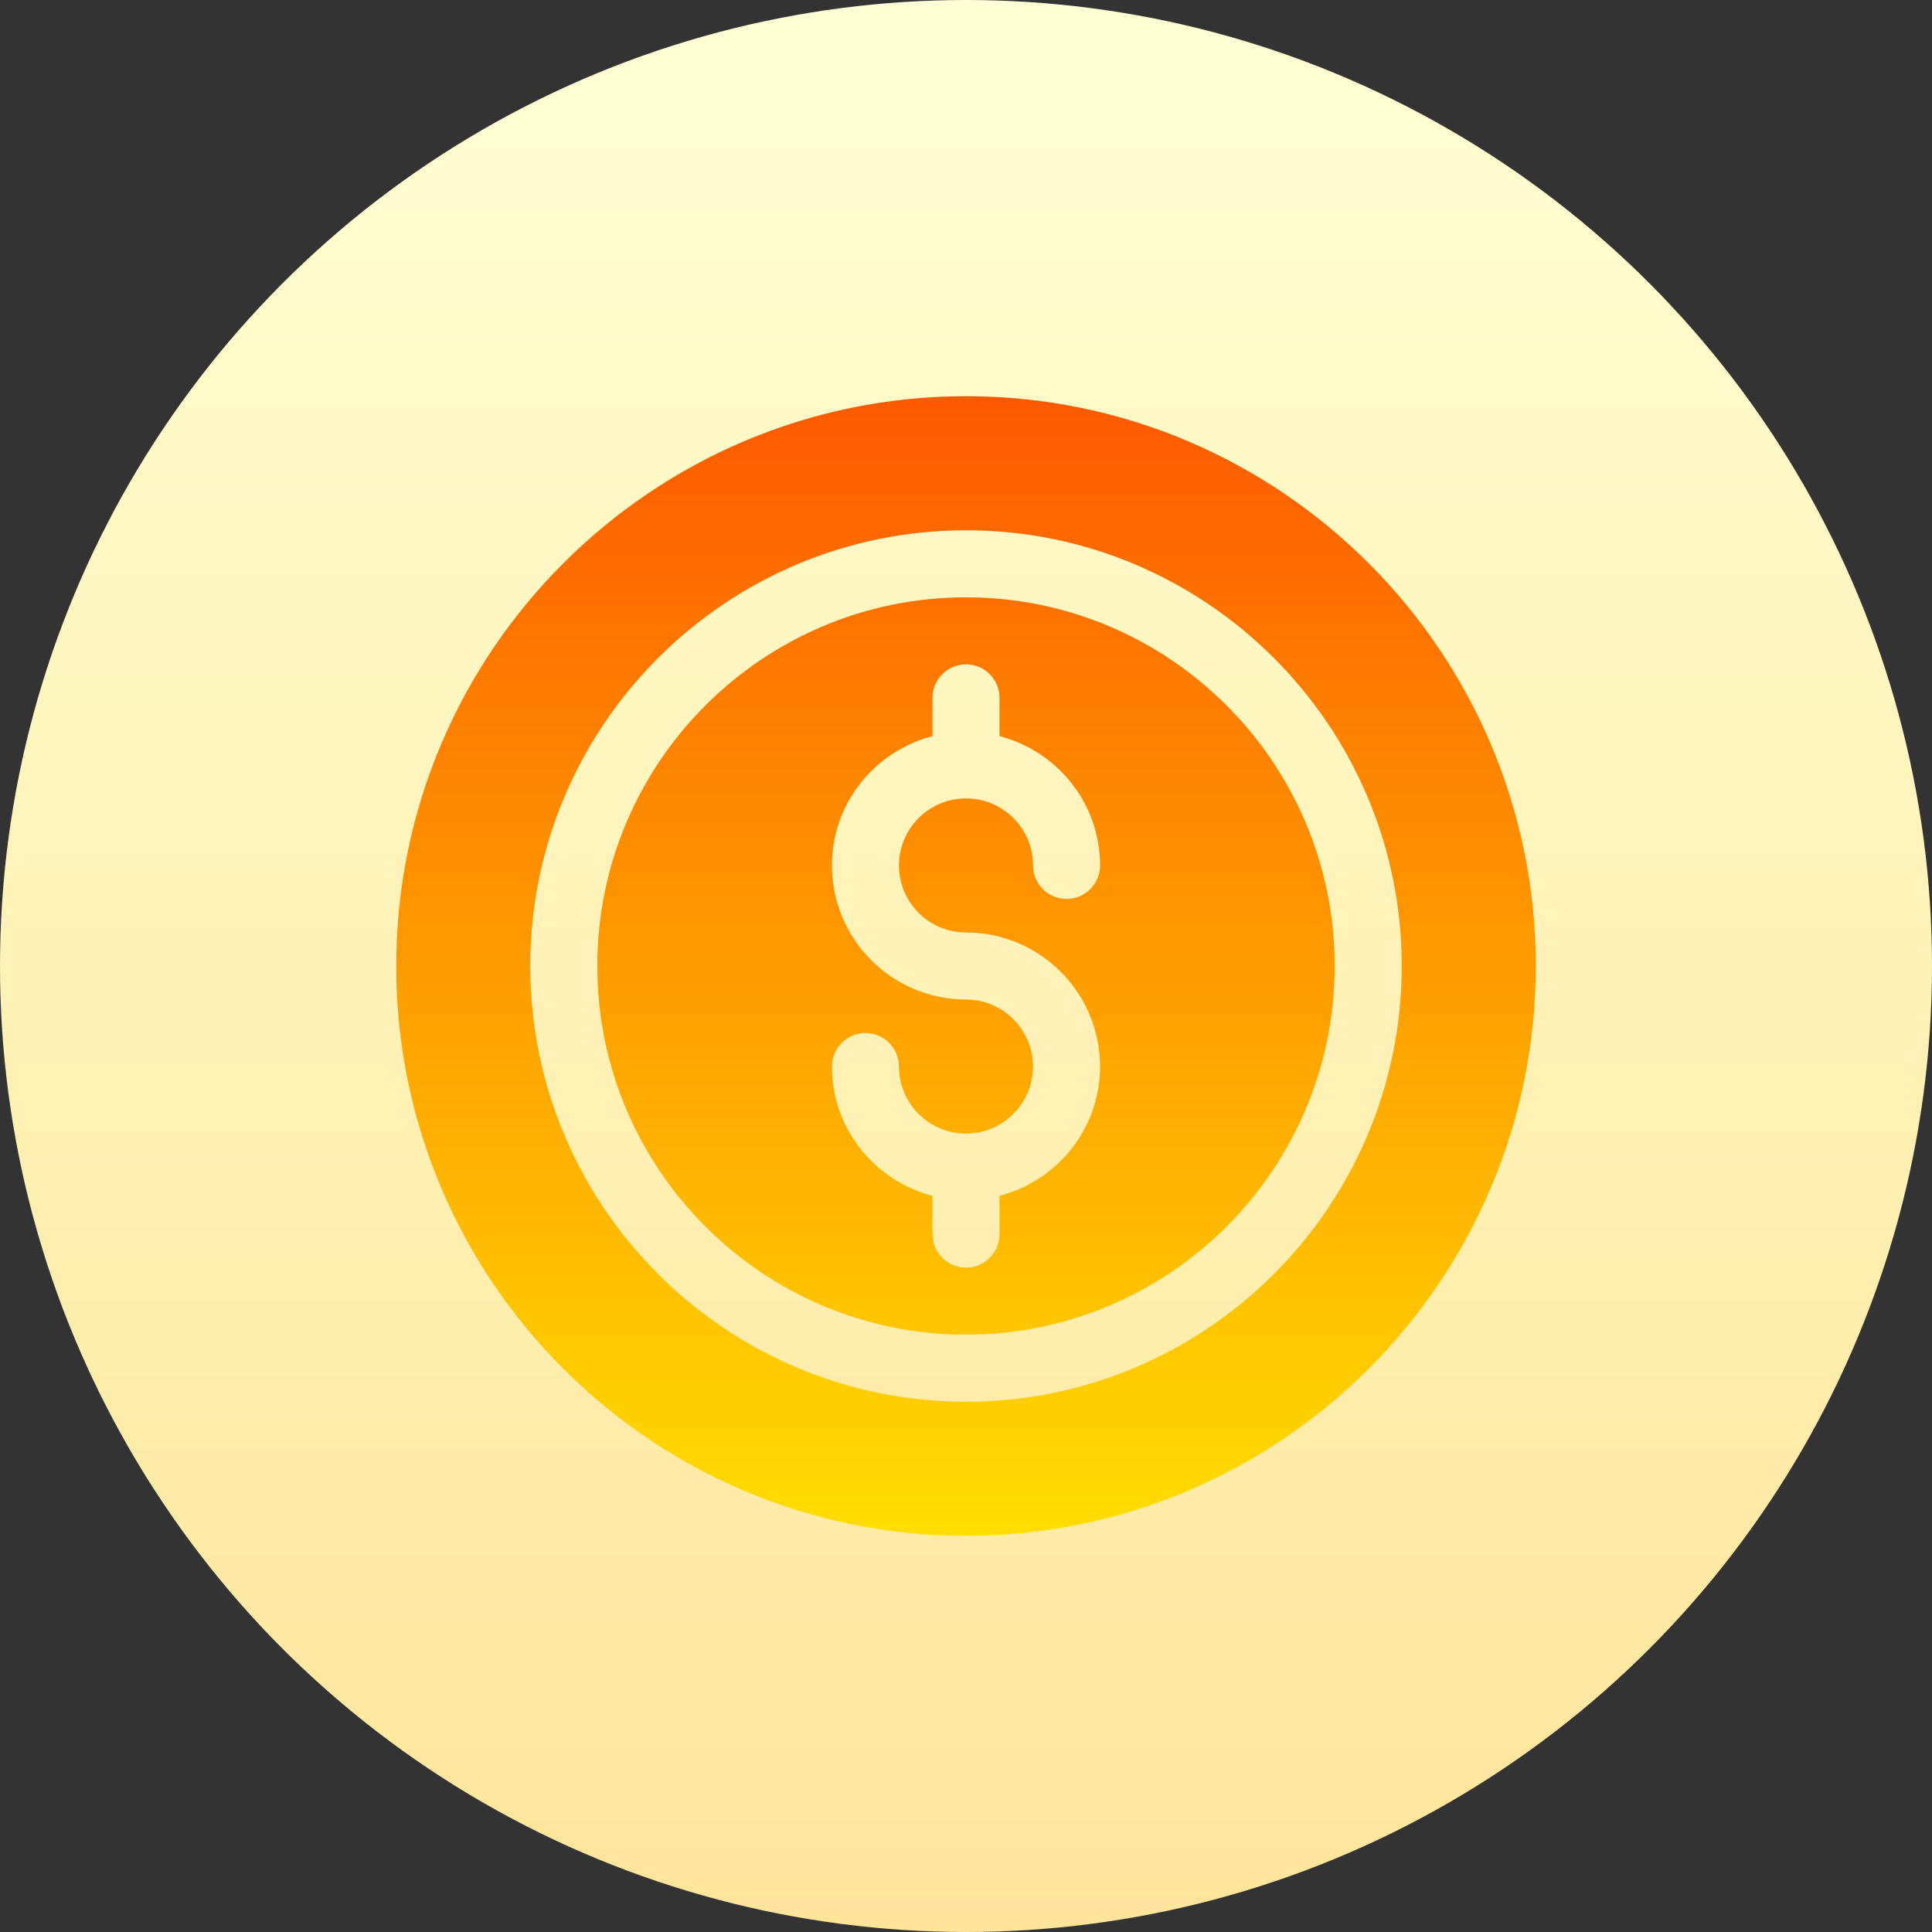 <svg id="Capa_1" enable-background="new 0 0 512 512" height="512" viewBox="0 0 512 512" width="512" xmlns="http://www.w3.org/2000/svg" xmlns:xlink="http://www.w3.org/1999/xlink"><rect x="0" y="0" width="512" height="512" fill="#333333" stroke="none"/><linearGradient id="SVGID_1_" gradientUnits="userSpaceOnUse" x1="256" x2="256" y1="512" y2="0"><stop offset="0" stop-color="#ffe59a"/><stop offset="1" stop-color="#ffffd5"/></linearGradient><linearGradient id="SVGID_2_" gradientUnits="userSpaceOnUse" x1="256" x2="256" y1="105" y2="407"><stop offset="0" stop-color="#fd5900"/><stop offset="1" stop-color="#ffde00"/></linearGradient><g><g><circle cx="256" cy="256" fill="url(#SVGID_1_)" r="256"/></g><g><g><path d="m256 158.294c-53.867 0-97.706 43.831-97.706 97.706s43.839 97.706 97.706 97.706 97.706-43.831 97.706-97.706-43.839-97.706-97.706-97.706zm0 88.824c19.586 0 35.529 15.935 35.529 35.529 0 16.509-11.37 30.296-26.647 34.268v10.144c0 4.91-3.973 8.883-8.882 8.883s-8.882-3.973-8.882-8.883v-10.144c-15.277-3.972-26.647-17.758-26.647-34.268 0-4.91 3.973-8.882 8.882-8.882 4.91 0 8.882 3.973 8.882 8.882 0 9.793 7.963 17.765 17.765 17.765s17.765-7.971 17.765-17.765c0-9.793-7.963-17.765-17.765-17.765-19.586 0-35.529-15.935-35.529-35.529 0-16.509 11.37-30.296 26.647-34.268v-10.144c0-4.91 3.973-8.883 8.882-8.883s8.882 3.973 8.882 8.883v10.144c15.277 3.972 26.647 17.758 26.647 34.268 0 4.91-3.973 8.882-8.882 8.882-4.91 0-8.882-3.973-8.882-8.882 0-9.793-7.963-17.765-17.765-17.765s-17.765 7.971-17.765 17.765c0 9.793 7.963 17.765 17.765 17.765zm0-142.118c-83.255 0-151 67.736-151 151 0 83.263 67.745 151 151 151s151-67.737 151-151c0-83.264-67.745-151-151-151zm0 266.471c-63.668 0-115.471-51.802-115.471-115.471s51.803-115.471 115.471-115.471 115.471 51.803 115.471 115.471-51.803 115.471-115.471 115.471z" fill="url(#SVGID_2_)"/></g></g></g></svg>